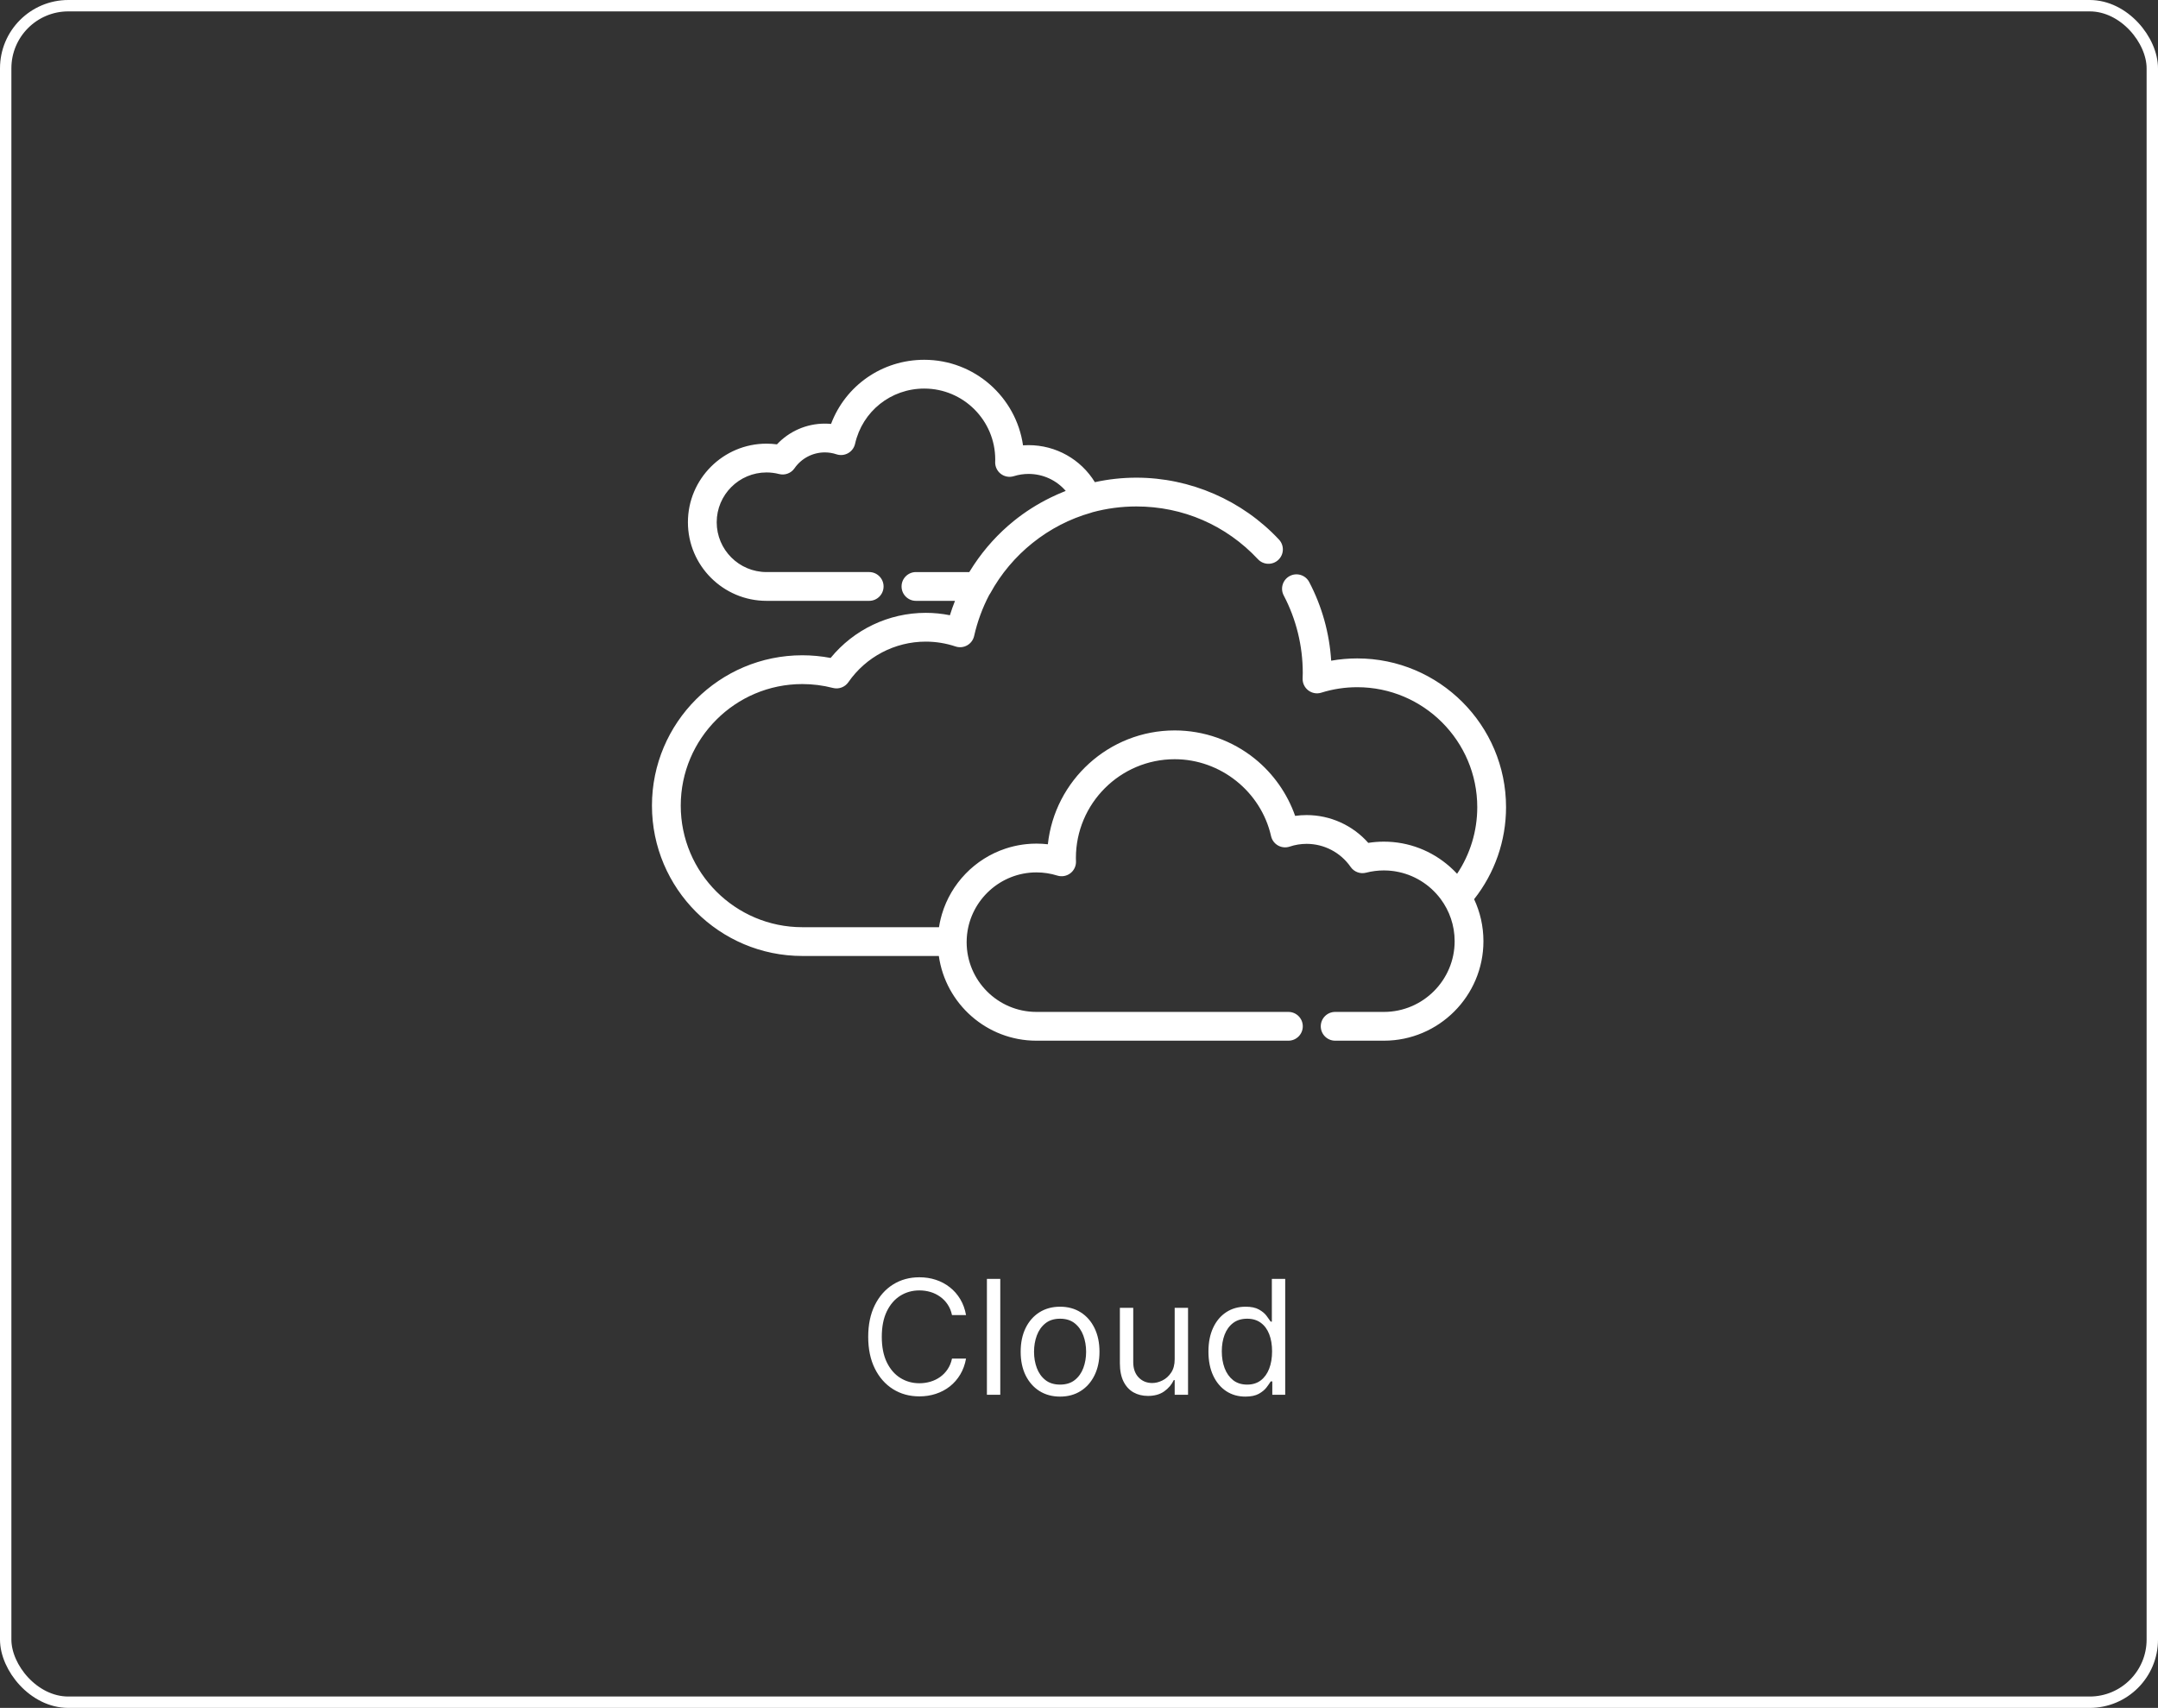 <svg width="379" height="300" viewBox="0 0 379 300" fill="none" xmlns="http://www.w3.org/2000/svg">
<rect x="0" y="0" width="379" height="300" fill="#333333" stroke="none"/>
<rect x="1" y="1" width="377" height="298" rx="11" stroke="white" stroke-width="2"/>
<g clip-path="url(#clip0_91_333)">
<path d="M264.5 141.787C264.5 127.377 252.776 115.653 238.367 115.653C236.824 115.653 235.293 115.788 233.788 116.054C233.487 111.231 232.168 106.493 229.928 102.237C229.278 101.001 227.75 100.527 226.514 101.177C225.279 101.828 224.804 103.356 225.454 104.591C227.642 108.749 228.799 113.448 228.799 118.182C228.799 118.436 228.79 118.688 228.781 118.94L228.774 119.18C228.748 119.998 229.121 120.778 229.772 121.272C230.424 121.767 231.274 121.916 232.056 121.671C234.091 121.033 236.214 120.71 238.367 120.71C249.989 120.71 259.445 130.165 259.445 141.788C259.445 145.983 258.203 150.04 255.903 153.483C255.815 153.388 255.722 153.298 255.632 153.205C255.532 153.101 255.433 152.997 255.33 152.895C255.262 152.828 255.193 152.764 255.124 152.698C254.964 152.546 254.803 152.395 254.638 152.249C254.612 152.226 254.586 152.204 254.56 152.181C251.482 149.481 247.454 147.839 243.047 147.839C242.127 147.839 241.21 147.911 240.305 148.054C237.577 144.969 233.641 143.171 229.476 143.171C228.799 143.171 228.126 143.218 227.46 143.312C226.089 139.408 223.637 135.909 220.393 133.284C216.425 130.071 211.424 128.302 206.31 128.302C194.768 128.302 185.236 137.073 184.03 148.3C183.365 148.223 182.694 148.184 182.02 148.184C181.736 148.184 181.454 148.192 181.174 148.205C181.067 148.21 180.961 148.221 180.854 148.228C180.684 148.239 180.513 148.25 180.345 148.267C180.209 148.279 180.075 148.297 179.94 148.313C179.804 148.33 179.669 148.346 179.534 148.365C179.38 148.388 179.227 148.414 179.075 148.44C178.965 148.459 178.855 148.478 178.746 148.499C178.575 148.532 178.405 148.568 178.236 148.606C178.152 148.625 178.068 148.644 177.985 148.664C177.795 148.71 177.607 148.758 177.419 148.81C177.366 148.825 177.313 148.84 177.259 148.855C177.046 148.917 176.834 148.981 176.624 149.05C176.611 149.055 176.598 149.059 176.585 149.063C171.234 150.838 167.035 155.156 165.426 160.581C165.423 160.589 165.421 160.598 165.419 160.606C165.348 160.846 165.281 161.089 165.221 161.334C165.22 161.334 165.22 161.336 165.22 161.337C165.096 161.839 164.99 162.348 164.911 162.866H140.909C129.135 162.866 119.556 153.286 119.556 141.512C119.556 129.737 129.135 120.158 140.909 120.158C142.724 120.158 144.532 120.387 146.283 120.84C147.308 121.103 148.391 120.703 148.994 119.832C152.085 115.369 157.165 112.704 162.582 112.704C164.362 112.704 166.123 112.99 167.817 113.555C168.494 113.782 169.235 113.711 169.858 113.359C170.48 113.009 170.925 112.411 171.082 111.715C171.66 109.159 172.555 106.752 173.719 104.526C173.791 104.431 173.857 104.33 173.915 104.223C177.667 97.339 184.127 92.176 191.638 90.058C191.727 90.033 191.815 90.003 191.9 89.969C194.352 89.311 196.926 88.96 199.577 88.96C207.756 88.96 215.338 92.252 220.928 98.23C221.881 99.25 223.481 99.304 224.501 98.35C225.521 97.397 225.574 95.797 224.621 94.777C218.16 87.867 209.032 83.904 199.577 83.904C197.115 83.904 194.67 84.173 192.286 84.694C189.825 80.685 185.459 78.191 180.642 78.191C180.317 78.191 179.992 78.202 179.669 78.225C178.454 69.741 171.14 63.199 162.325 63.199C154.921 63.199 148.501 67.722 145.954 74.463C145.59 74.428 145.223 74.411 144.855 74.411C141.649 74.411 138.614 75.747 136.451 78.052C135.844 77.971 135.233 77.93 134.62 77.93C127.008 77.93 120.816 84.123 120.816 91.735C120.816 99.348 127.008 105.541 134.62 105.541H152.65C154.046 105.541 155.178 104.409 155.178 103.013C155.178 101.617 154.046 100.485 152.65 100.485H134.621C129.796 100.485 125.872 96.56 125.872 91.735C125.872 86.91 129.797 82.986 134.621 82.986C135.364 82.986 136.105 83.08 136.826 83.266C137.851 83.53 138.932 83.128 139.535 82.257C140.746 80.51 142.735 79.466 144.855 79.466C145.554 79.466 146.243 79.578 146.906 79.799C147.583 80.026 148.325 79.954 148.946 79.603C149.569 79.252 150.013 78.655 150.171 77.958C151.461 72.245 156.459 68.254 162.325 68.254C169.198 68.254 174.789 73.846 174.789 80.718C174.789 80.825 174.785 80.931 174.782 81.037L174.778 81.144C174.751 81.963 175.123 82.744 175.774 83.24C176.426 83.735 177.278 83.884 178.06 83.64C178.894 83.379 179.763 83.246 180.642 83.246C183.202 83.246 185.562 84.364 187.169 86.231C187.081 86.265 186.995 86.304 186.908 86.339C186.747 86.403 186.589 86.471 186.43 86.537C186.181 86.641 185.932 86.745 185.686 86.854C185.392 86.984 185.101 87.122 184.81 87.26C184.71 87.308 184.609 87.354 184.51 87.403C182.214 88.526 180.037 89.901 178.035 91.522C175.322 93.718 172.975 96.314 171.058 99.191C170.981 99.307 170.907 99.424 170.831 99.54C170.671 99.787 170.512 100.036 170.358 100.287C170.317 100.354 170.273 100.419 170.232 100.486H160.865C159.469 100.486 158.338 101.617 158.338 103.013C158.338 104.409 159.469 105.541 160.865 105.541H167.722C167.392 106.371 167.091 107.214 166.827 108.07C165.431 107.789 164.011 107.648 162.581 107.648C156.084 107.648 149.961 110.58 145.878 115.57C144.243 115.259 142.578 115.102 140.909 115.102C126.347 115.1 114.5 126.948 114.5 141.51C114.5 156.072 126.347 167.92 140.909 167.92H164.884C166.068 176.318 173.299 182.802 182.019 182.802H226.275C227.671 182.802 228.803 181.67 228.803 180.274C228.803 178.878 227.671 177.746 226.275 177.746H182.019C175.263 177.746 169.767 172.25 169.767 165.494C169.767 165.422 169.771 165.351 169.772 165.28C169.775 165.119 169.779 164.958 169.787 164.799C169.79 164.762 169.793 164.726 169.796 164.689C169.807 164.516 169.82 164.344 169.839 164.174C169.84 164.157 169.843 164.141 169.845 164.125C170.531 158.016 175.744 153.239 182.019 153.239C183.272 153.239 184.507 153.428 185.689 153.798C186.472 154.044 187.324 153.894 187.975 153.398C188.627 152.903 188.998 152.121 188.972 151.302L188.967 151.164C188.962 151.014 188.956 150.863 188.956 150.712C188.956 141.143 196.74 133.358 206.309 133.358C214.345 133.358 221.462 139.04 223.231 146.87C223.389 147.567 223.833 148.164 224.456 148.515C225.078 148.866 225.82 148.937 226.497 148.711C227.46 148.389 228.462 148.226 229.475 148.226C232.558 148.226 235.448 149.743 237.207 152.283C237.811 153.154 238.892 153.557 239.919 153.291C240.937 153.028 241.989 152.894 243.047 152.894C243.293 152.894 243.538 152.903 243.781 152.917C243.872 152.923 243.963 152.931 244.053 152.938C244.198 152.95 244.343 152.964 244.488 152.98C244.606 152.994 244.724 153.008 244.841 153.025C244.938 153.039 245.034 153.056 245.13 153.072C248.331 153.615 251.12 155.383 252.992 157.879C253 157.888 253.007 157.898 253.014 157.907C254.558 159.978 255.473 162.544 255.473 165.32C255.473 172.172 249.898 177.746 243.046 177.746H234.489C233.093 177.746 231.961 178.878 231.961 180.274C231.961 181.67 233.093 182.801 234.489 182.801H243.046C252.686 182.801 260.529 174.959 260.529 165.319C260.529 162.687 259.94 160.19 258.893 157.948C262.517 153.352 264.5 147.682 264.5 141.787Z" fill="white"/>
</g>
<path d="M169.661 231H167.195C167.049 230.291 166.794 229.668 166.429 229.131C166.071 228.594 165.634 228.143 165.117 227.778C164.606 227.407 164.04 227.129 163.417 226.943C162.793 226.758 162.144 226.665 161.468 226.665C160.235 226.665 159.118 226.976 158.117 227.599C157.123 228.223 156.33 229.141 155.74 230.354C155.157 231.567 154.865 233.055 154.865 234.818C154.865 236.581 155.157 238.07 155.74 239.283C156.33 240.496 157.123 241.414 158.117 242.037C159.118 242.66 160.235 242.972 161.468 242.972C162.144 242.972 162.793 242.879 163.417 242.693C164.04 242.508 164.606 242.232 165.117 241.868C165.634 241.497 166.071 241.043 166.429 240.506C166.794 239.962 167.049 239.339 167.195 238.636H169.661C169.475 239.677 169.137 240.608 168.647 241.43C168.156 242.252 167.546 242.952 166.817 243.528C166.088 244.098 165.269 244.533 164.361 244.831C163.46 245.129 162.495 245.278 161.468 245.278C159.731 245.278 158.186 244.854 156.834 244.006C155.482 243.157 154.418 241.951 153.642 240.386C152.867 238.822 152.479 236.966 152.479 234.818C152.479 232.67 152.867 230.814 153.642 229.25C154.418 227.686 155.482 226.479 156.834 225.631C158.186 224.782 159.731 224.358 161.468 224.358C162.495 224.358 163.46 224.507 164.361 224.805C165.269 225.104 166.088 225.541 166.817 226.118C167.546 226.688 168.156 227.384 168.647 228.206C169.137 229.021 169.475 229.953 169.661 231ZM175.674 224.636V245H173.327V224.636H175.674ZM186.176 245.318C184.798 245.318 183.588 244.99 182.547 244.334C181.513 243.678 180.704 242.759 180.121 241.58C179.544 240.4 179.256 239.021 179.256 237.443C179.256 235.852 179.544 234.464 180.121 233.277C180.704 232.09 181.513 231.169 182.547 230.513C183.588 229.857 184.798 229.528 186.176 229.528C187.555 229.528 188.762 229.857 189.796 230.513C190.837 231.169 191.645 232.09 192.222 233.277C192.805 234.464 193.097 235.852 193.097 237.443C193.097 239.021 192.805 240.4 192.222 241.58C191.645 242.759 190.837 243.678 189.796 244.334C188.762 244.99 187.555 245.318 186.176 245.318ZM186.176 243.21C187.224 243.21 188.086 242.942 188.762 242.405C189.438 241.868 189.938 241.162 190.263 240.287C190.588 239.412 190.75 238.464 190.75 237.443C190.75 236.422 190.588 235.471 190.263 234.589C189.938 233.708 189.438 232.995 188.762 232.452C188.086 231.908 187.224 231.636 186.176 231.636C185.129 231.636 184.267 231.908 183.591 232.452C182.915 232.995 182.415 233.708 182.09 234.589C181.765 235.471 181.603 236.422 181.603 237.443C181.603 238.464 181.765 239.412 182.09 240.287C182.415 241.162 182.915 241.868 183.591 242.405C184.267 242.942 185.129 243.21 186.176 243.21ZM206.304 238.756V229.727H208.651V245H206.304V242.415H206.145C205.787 243.19 205.23 243.85 204.474 244.393C203.719 244.93 202.764 245.199 201.611 245.199C200.656 245.199 199.808 244.99 199.065 244.572C198.323 244.148 197.74 243.512 197.315 242.663C196.891 241.808 196.679 240.731 196.679 239.432V229.727H199.026V239.273C199.026 240.386 199.337 241.275 199.96 241.938C200.59 242.6 201.392 242.932 202.366 242.932C202.95 242.932 203.543 242.783 204.146 242.484C204.756 242.186 205.267 241.729 205.678 241.112C206.095 240.496 206.304 239.71 206.304 238.756ZM218.716 245.318C217.443 245.318 216.319 244.997 215.345 244.354C214.37 243.704 213.608 242.789 213.058 241.609C212.508 240.423 212.233 239.021 212.233 237.403C212.233 235.799 212.508 234.407 213.058 233.227C213.608 232.047 214.374 231.136 215.355 230.493C216.336 229.85 217.469 229.528 218.755 229.528C219.75 229.528 220.535 229.694 221.112 230.026C221.695 230.35 222.139 230.722 222.444 231.139C222.756 231.55 222.998 231.888 223.17 232.153H223.369V224.636H225.716V245H223.449V242.653H223.17C222.998 242.932 222.752 243.283 222.434 243.707C222.116 244.125 221.662 244.5 221.072 244.831C220.482 245.156 219.697 245.318 218.716 245.318ZM219.034 243.21C219.975 243.21 220.77 242.965 221.42 242.474C222.07 241.977 222.564 241.291 222.902 240.416C223.24 239.535 223.409 238.517 223.409 237.364C223.409 236.223 223.243 235.226 222.912 234.371C222.58 233.509 222.09 232.839 221.44 232.362C220.79 231.878 219.988 231.636 219.034 231.636C218.039 231.636 217.211 231.892 216.548 232.402C215.892 232.906 215.398 233.592 215.066 234.46C214.742 235.322 214.579 236.29 214.579 237.364C214.579 238.451 214.745 239.438 215.076 240.327C215.414 241.208 215.912 241.911 216.568 242.435C217.231 242.952 218.053 243.21 219.034 243.21Z" fill="white"/>
<defs>
<clipPath id="clip0_91_333">
<rect width="150" height="150" fill="white" transform="translate(114.5 48)"/>
</clipPath>
</defs>
</svg>
